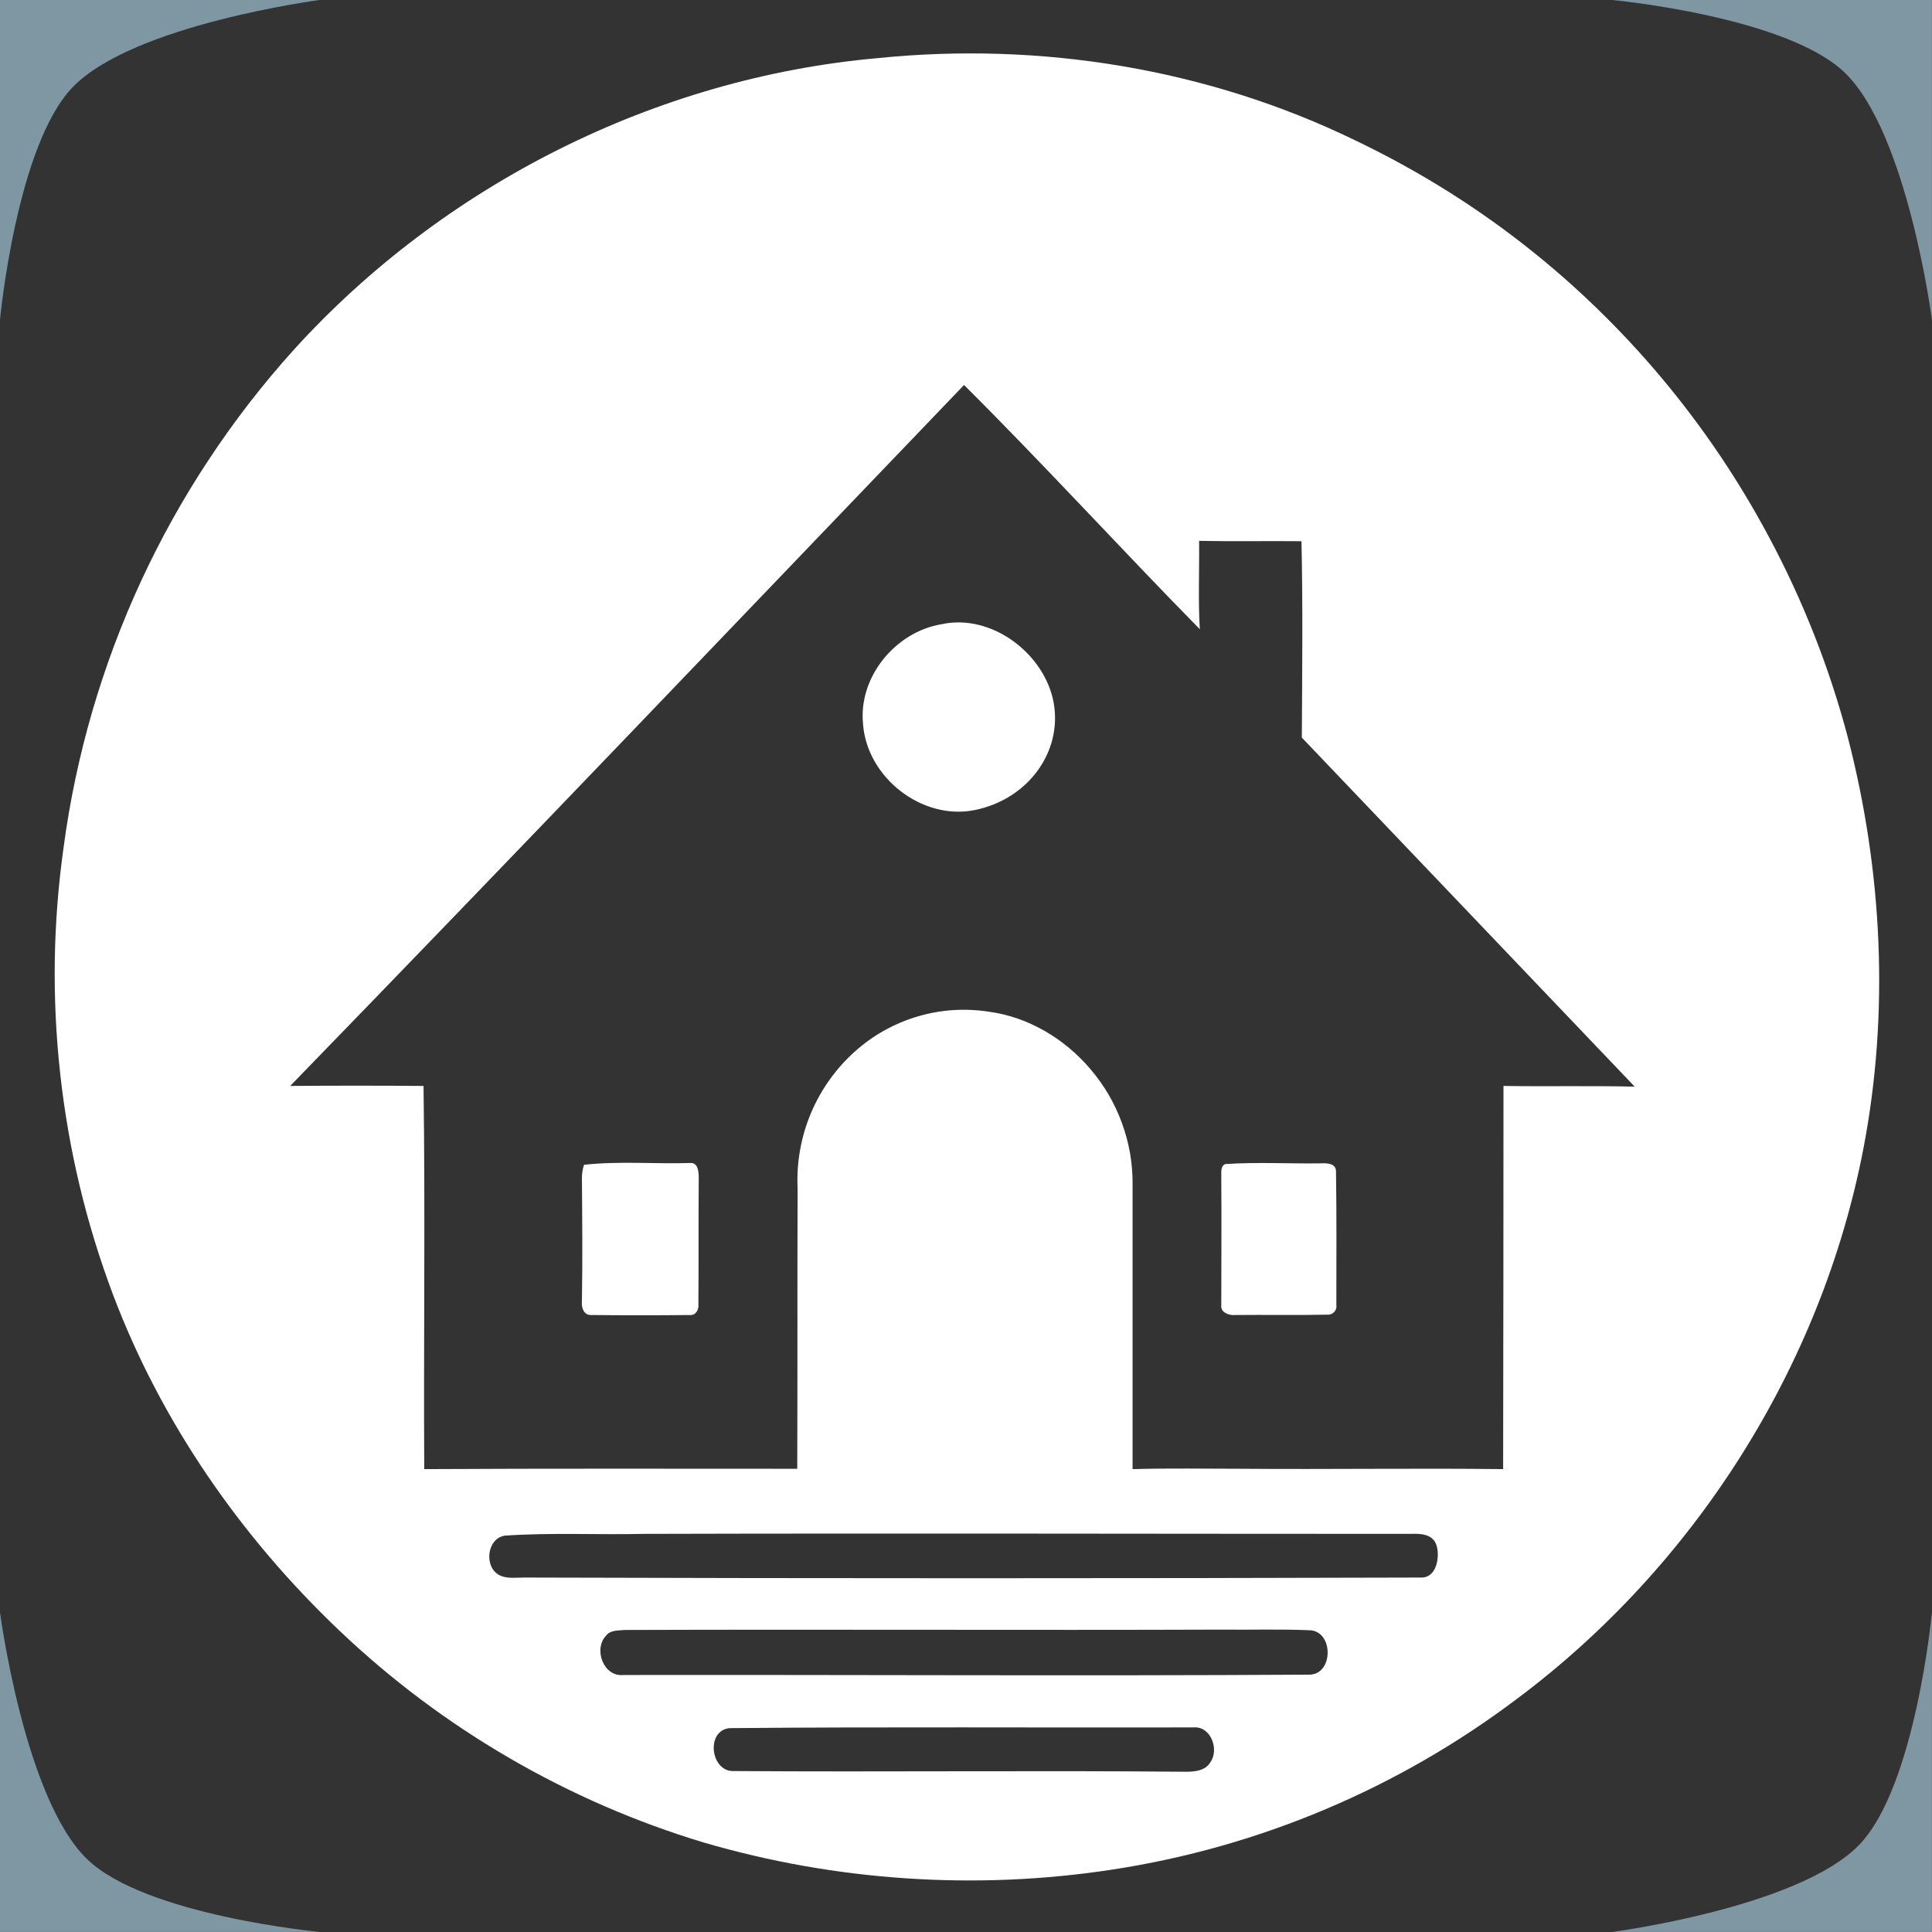 <svg xmlns="http://www.w3.org/2000/svg" xmlns:xlink="http://www.w3.org/1999/xlink" width="200" zoomAndPan="magnify" viewBox="0 0 150 150" height="200" preserveAspectRatio="xMidYMid meet" version="1.0"><rect x="0" y="0" width="150" height="150" fill="#333333" stroke="none"/><defs><clipPath id="60e831c60d"><path d="M 0 0 L 24.75 0 L 24.75 24.75 L 0 24.75 Z M 0 0 " clip-rule="nonzero"/></clipPath><clipPath id="9902b27d3d"><path d="M 0 125.246 L 24.75 125.246 L 24.75 149.996 L 0 149.996 Z M 0 125.246 " clip-rule="nonzero"/></clipPath><clipPath id="1e7bdc2e45"><path d="M 125.246 0 L 149.996 0 L 149.996 24.75 L 125.246 24.75 Z M 125.246 0 " clip-rule="nonzero"/></clipPath><clipPath id="71b0a3fe5b"><path d="M 125.246 125.246 L 149.996 125.246 L 149.996 149.996 L 125.246 149.996 Z M 125.246 125.246 " clip-rule="nonzero"/></clipPath></defs><path fill="#ffffff" d="M 143.477 57.293 C 142.039 51.848 139.992 46.645 137.336 41.68 C 134.684 36.711 131.492 32.117 127.766 27.898 C 121.383 20.699 113.852 15.023 105.172 10.875 C 93.754 5.332 80.777 3.227 68.156 4.512 C 50.914 6.039 34.441 14.348 22.832 27.133 C 20.414 29.812 18.207 32.66 16.219 35.672 C 14.227 38.684 12.473 41.828 10.957 45.105 C 9.441 48.383 8.18 51.754 7.168 55.223 C 6.16 58.688 5.414 62.211 4.938 65.789 C 4.113 71.641 4.027 77.504 4.676 83.379 C 5.324 89.25 6.684 94.953 8.762 100.484 C 12.504 110.402 18.68 119.309 26.355 126.605 C 30.359 130.41 34.754 133.707 39.531 136.484 C 44.309 139.262 49.34 141.453 54.633 143.051 C 59.781 144.555 65.035 145.48 70.391 145.836 C 75.742 146.191 81.074 145.965 86.379 145.152 C 92.078 144.277 97.582 142.719 102.895 140.477 C 108.207 138.234 113.164 135.375 117.77 131.902 C 131.562 121.605 141.426 106.086 144.68 89.148 C 146.699 78.629 146.152 67.648 143.477 57.293 Z M 93.973 136.82 C 93.59 137.477 92.77 137.559 92.086 137.559 C 80.367 137.449 68.645 137.586 56.953 137.504 C 55.176 137.559 54.77 134.391 56.625 134.172 C 68.617 134.062 80.641 134.145 92.633 134.117 C 94 133.98 94.684 135.812 93.973 136.82 Z M 101.648 130.02 C 83.891 130.129 66.133 130.02 48.402 130.047 C 46.844 130.211 46.055 128.023 47.062 126.984 C 47.391 126.551 47.992 126.605 48.484 126.551 C 63.922 126.496 79.383 126.578 94.82 126.523 C 97.141 126.551 99.465 126.469 101.785 126.578 C 103.562 126.77 103.508 130.047 101.621 130.02 Z M 110.363 122.48 C 87.141 122.551 63.922 122.551 40.699 122.48 C 40.07 122.48 39.387 122.586 38.812 122.316 C 37.555 121.715 37.773 119.445 39.195 119.227 C 42.773 118.98 46.379 119.172 49.988 119.09 C 69.848 119.035 89.684 119.09 109.543 119.09 C 110.254 119.062 111.156 119.09 111.484 119.855 C 111.812 120.621 111.648 122.48 110.363 122.48 Z M 116.73 84.285 C 116.73 94.211 116.719 104.137 116.703 114.062 C 109.953 113.98 103.207 114.09 96.457 114.035 C 93.617 114.035 90.777 113.98 87.934 114.062 C 87.934 106.707 87.934 99.348 87.934 91.988 C 87.949 90.344 87.676 88.746 87.109 87.199 C 86.547 85.652 85.727 84.254 84.656 83 C 82.66 80.652 79.848 78.957 76.762 78.547 C 75.84 78.406 74.91 78.363 73.98 78.426 C 73.047 78.488 72.137 78.652 71.242 78.918 C 70.344 79.184 69.488 79.543 68.676 79.996 C 67.859 80.449 67.102 80.988 66.406 81.609 C 65.66 82.27 65 83.008 64.418 83.82 C 63.836 84.633 63.352 85.496 62.965 86.414 C 62.578 87.336 62.297 88.285 62.121 89.266 C 61.945 90.25 61.879 91.238 61.926 92.234 C 61.898 99.504 61.926 106.77 61.898 114.035 C 52.254 114.035 42.582 114.008 32.938 114.062 C 32.883 104.148 33.02 94.23 32.883 84.312 C 29.441 84.285 26 84.285 22.531 84.312 C 40.043 66.281 57.418 48.059 74.848 29.891 C 81.078 36.094 87.004 42.594 93.152 48.852 C 93.016 46.555 93.125 44.289 93.098 41.992 C 95.746 42.047 98.398 41.992 101.047 42.02 C 101.156 47.102 101.102 52.184 101.074 57.266 C 109.691 66.301 118.305 75.332 126.918 84.367 C 123.504 84.285 120.117 84.367 116.73 84.312 Z M 116.73 84.285 " fill-opacity="1" fill-rule="nonzero"/><path fill="#ffffff" d="M 73.074 48.469 C 69.52 49.07 66.625 52.566 67.008 56.227 C 67.309 60.352 71.57 63.715 75.668 62.895 C 79.766 62.074 82.469 58.441 81.816 54.617 C 81.16 50.793 77.008 47.594 73.074 48.469 Z M 73.074 48.469 " fill-opacity="1" fill-rule="nonzero"/><path fill="#ffffff" d="M 53.539 90.297 C 50.805 90.379 48.074 90.133 45.344 90.434 C 45.23 90.777 45.176 91.133 45.18 91.496 C 45.207 94.668 45.234 97.863 45.18 101.031 C 45.125 101.496 45.316 102.125 45.891 102.098 C 48.43 102.125 50.996 102.125 53.539 102.098 C 54.004 102.152 54.277 101.688 54.223 101.277 C 54.25 98.027 54.223 94.75 54.25 91.496 C 54.25 91.008 54.223 90.215 53.539 90.297 Z M 53.539 90.297 " fill-opacity="1" fill-rule="nonzero"/><path fill="#ffffff" d="M 95.121 90.379 C 94.711 90.57 94.848 91.117 94.82 91.469 C 94.848 94.75 94.82 98.055 94.82 101.332 C 94.738 101.906 95.449 102.152 95.91 102.098 C 98.289 102.07 100.664 102.125 103.043 102.07 C 103.145 102.082 103.242 102.066 103.34 102.031 C 103.434 101.996 103.516 101.938 103.586 101.863 C 103.656 101.789 103.707 101.703 103.734 101.605 C 103.766 101.508 103.77 101.406 103.754 101.305 C 103.754 97.863 103.781 94.422 103.727 90.98 C 103.754 90.297 102.988 90.297 102.496 90.324 C 100.008 90.352 97.551 90.215 95.121 90.379 Z M 95.121 90.379 " fill-opacity="1" fill-rule="nonzero"/><g clip-path="url(#60e831c60d)"><path fill="#7e97a3" d="M 0 0 L 24.824 0 C 24.824 0 10.348 1.891 5.641 6.77 C 1.266 11.309 0 24.824 0 24.824 Z M 0 0 " fill-opacity="1" fill-rule="nonzero"/></g><g clip-path="url(#9902b27d3d)"><path fill="#7e97a3" d="M 0 149.996 L 0 125.172 C 0 125.172 1.891 139.645 6.77 144.352 C 11.309 148.73 24.824 149.996 24.824 149.996 Z M 0 149.996 " fill-opacity="1" fill-rule="nonzero"/></g><g clip-path="url(#1e7bdc2e45)"><path fill="#7e97a3" d="M 149.996 0 L 149.996 24.824 C 149.996 24.824 148.105 10.348 143.227 5.641 C 138.688 1.266 125.172 0 125.172 0 Z M 149.996 0 " fill-opacity="1" fill-rule="nonzero"/></g><g clip-path="url(#71b0a3fe5b)"><path fill="#7e97a3" d="M 149.996 149.996 L 125.172 149.996 C 125.172 149.996 139.645 148.105 144.352 143.227 C 148.73 138.688 149.996 125.172 149.996 125.172 Z M 149.996 149.996 " fill-opacity="1" fill-rule="nonzero"/></g></svg>